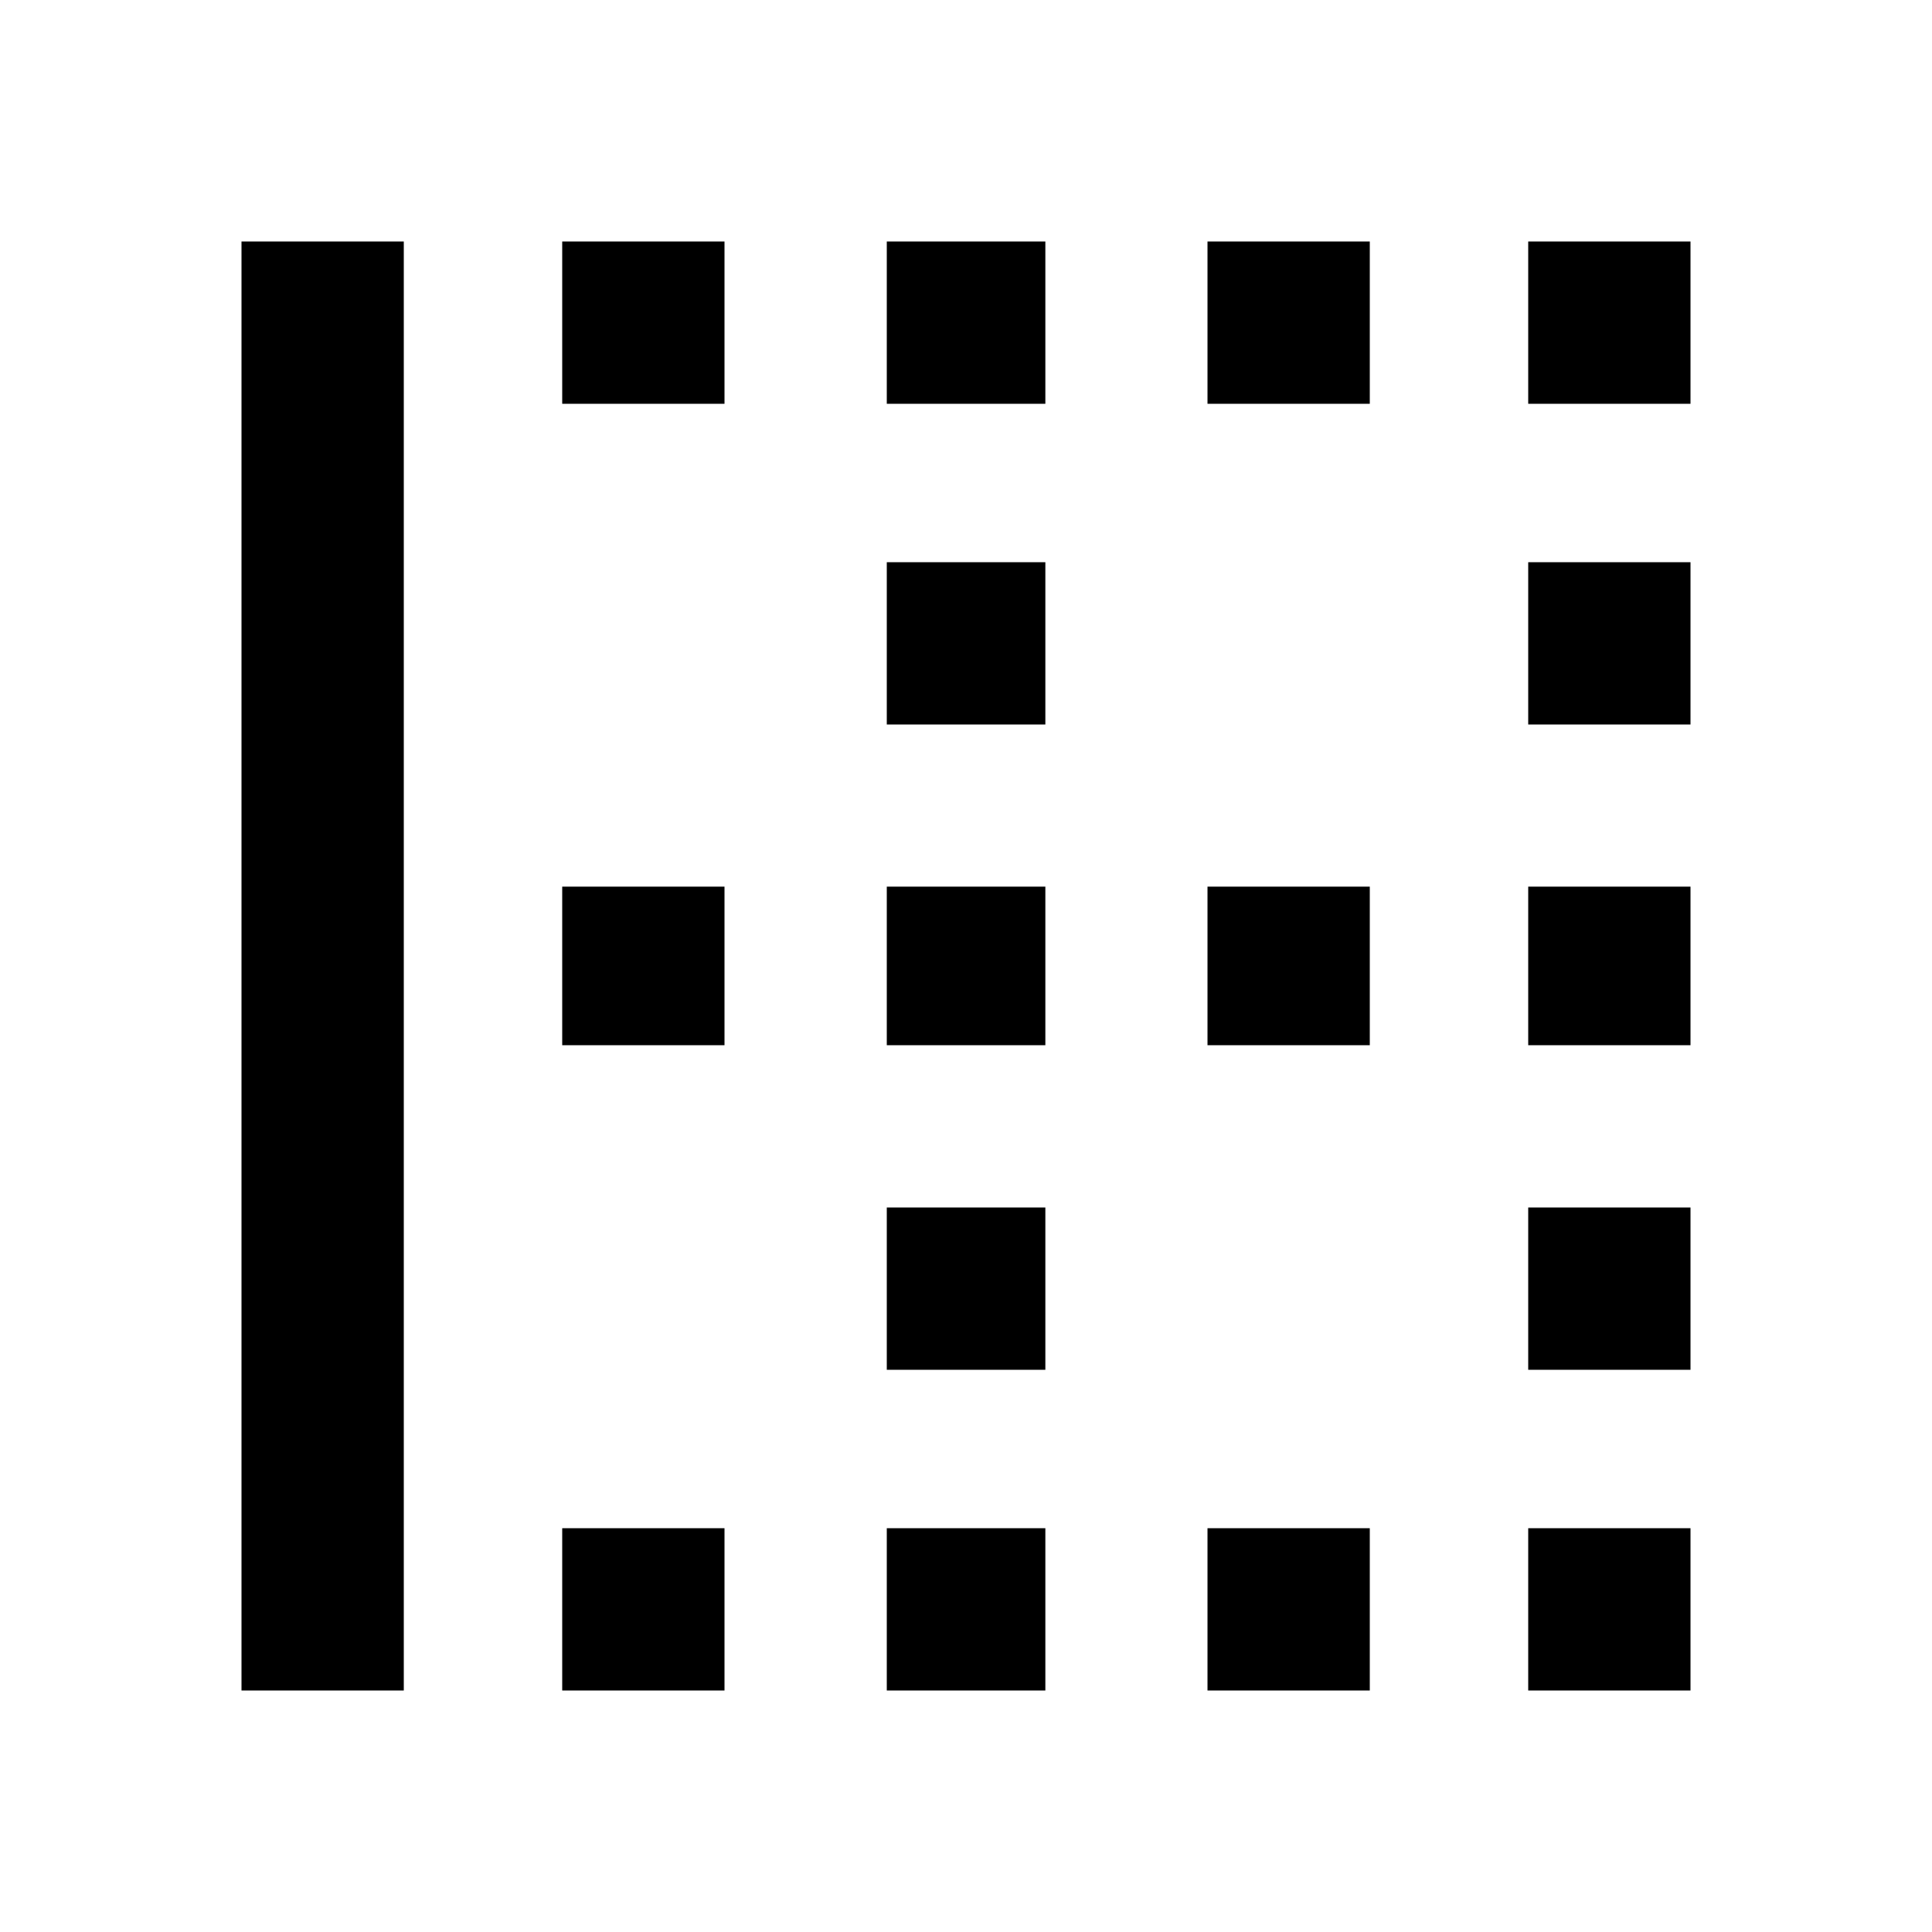 <?xml version="1.0"?><svg xmlns="http://www.w3.org/2000/svg" width="40" height="40" viewBox="0 0 40 40"><path d="m25 8.36v-3.36h3.36v3.36h-3.36z m0 13.28v-3.283h3.36v3.283h-3.36z m6.64 13.36v-3.36h3.36v3.36h-3.36z m0-13.36v-3.283h3.36v3.283h-3.36z m0-16.64h3.36v3.36h-3.36v-3.36z m0 23.36v-3.36h3.36v3.36h-3.36z m-6.64 6.64v-3.36h3.36v3.36h-3.36z m6.64-20v-3.36h3.36v3.36h-3.36z m-26.64 20v-30h3.36v30h-3.36z m6.64-13.36v-3.283h3.36v3.283h-3.36z m0-13.28v-3.36h3.36v3.36h-3.36z m0 26.64v-3.36h3.36v3.36h-3.36z m6.72-13.36v-3.283h3.283v3.283h-3.283z m0-6.64v-3.36h3.283v3.36h-3.283z m0-6.64v-3.36h3.283v3.36h-3.283z m0 20v-3.36h3.283v3.36h-3.283z m0 6.64v-3.36h3.283v3.36h-3.283z"></path></svg>